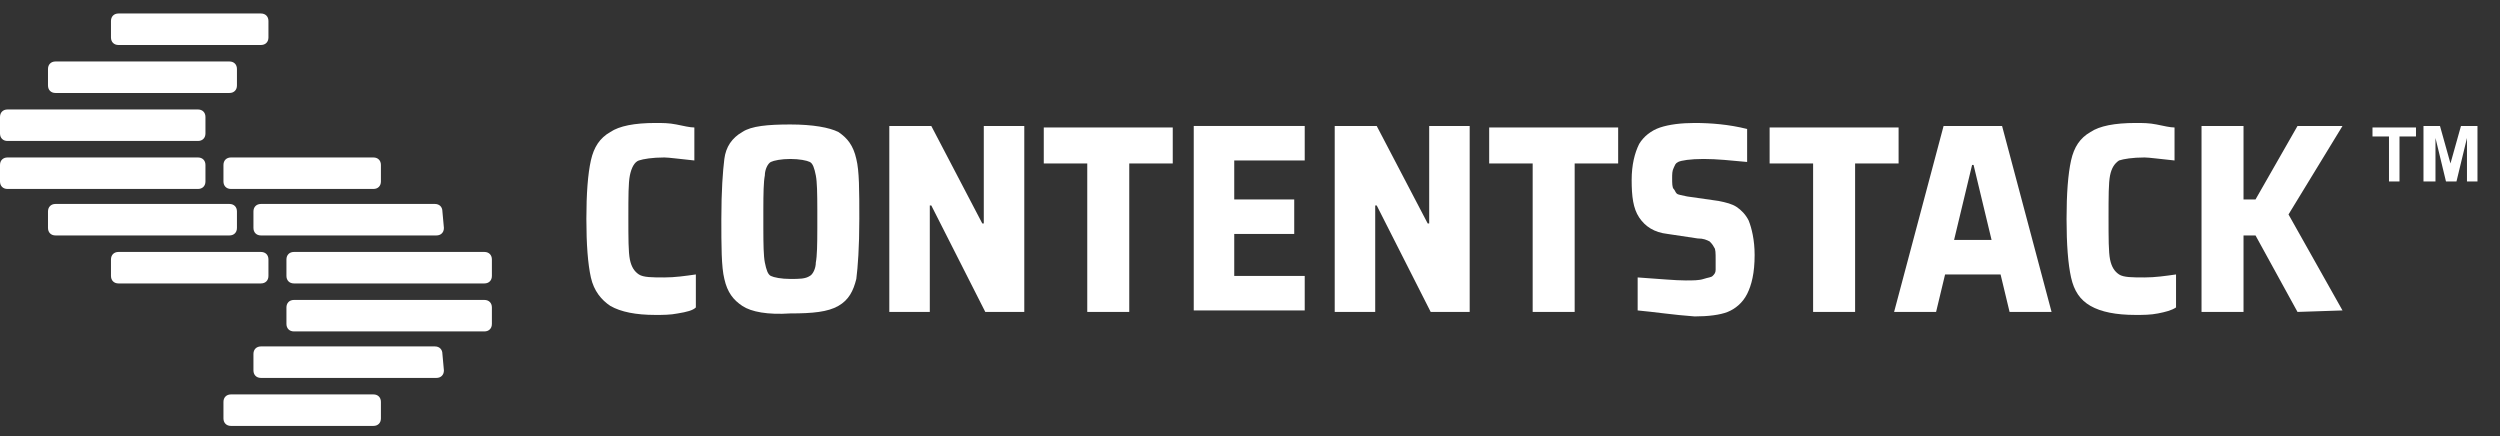 <?xml version="1.0" encoding="UTF-8"?>
<svg width="275px" height="48px" viewBox="0 0 275 48" version="1.1" xmlns="http://www.w3.org/2000/svg" xmlns:xlink="http://www.w3.org/1999/xlink">
    <rect x="0" y="0" width="275" height="48" fill="#333333" stroke="none"/>
    <title>contentstack_logo</title>
    <g id="contentstack_logo" stroke="none" stroke-width="1" fill="none" fill-rule="evenodd">
        <g id="contentstack-logo" transform="translate(0, 1.071)" fill="#FFFFFF" fill-rule="nonzero">
            <path d="M41.901,18.89 C41.901,19.384 41.571,19.714 41.076,19.714 L25.405,19.714 C24.91,19.714 24.58,19.384 24.58,18.89 L24.58,17.075 C24.58,16.58 24.91,16.25 25.405,16.25 L41.076,16.25 C41.571,16.25 41.901,16.58 41.901,17.075 L41.901,18.89 Z" id="XMLID_204_"></path>
            <path d="M48.83,24.003 C48.83,24.498 48.5,24.828 48.005,24.828 L28.704,24.828 C28.209,24.828 27.879,24.498 27.879,24.003 L27.879,22.189 C27.879,21.694 28.209,21.364 28.704,21.364 L47.84,21.364 C48.335,21.364 48.665,21.694 48.665,22.189 L48.83,24.003 L48.83,24.003 Z" id="XMLID_202_"></path>
            <path d="M54.108,29.282 C54.108,29.777 53.779,30.107 53.284,30.107 L32.333,30.107 C31.838,30.107 31.508,29.777 31.508,29.282 L31.508,27.468 C31.508,26.973 31.838,26.643 32.333,26.643 L53.284,26.643 C53.779,26.643 54.108,26.973 54.108,27.468 L54.108,29.282 L54.108,29.282 Z" id="XMLID_200_"></path>
            <path d="M54.108,34.561 C54.108,35.056 53.779,35.386 53.284,35.386 L32.333,35.386 C31.838,35.386 31.508,35.056 31.508,34.561 L31.508,32.747 C31.508,32.252 31.838,31.922 32.333,31.922 L53.284,31.922 C53.779,31.922 54.108,32.252 54.108,32.747 L54.108,34.561 L54.108,34.561 Z" id="XMLID_197_"></path>
            <path d="M48.83,39.675 C48.83,40.17 48.5,40.5 48.005,40.5 L28.704,40.5 C28.209,40.5 27.879,40.17 27.879,39.675 L27.879,37.86 C27.879,37.366 28.209,37.036 28.704,37.036 L47.84,37.036 C48.335,37.036 48.665,37.366 48.665,37.86 L48.83,39.675 L48.83,39.675 Z" id="XMLID_171_"></path>
            <path d="M41.901,44.954 C41.901,45.449 41.571,45.779 41.076,45.779 L25.405,45.779 C24.91,45.779 24.58,45.449 24.58,44.954 L24.58,43.139 C24.58,42.644 24.91,42.315 25.405,42.315 L41.076,42.315 C41.571,42.315 41.901,42.644 41.901,43.139 L41.901,44.954 Z" id="XMLID_168_"></path>
            <path d="M12.207,3.053 C12.207,3.548 12.537,3.878 13.032,3.878 L28.704,3.878 C29.199,3.878 29.529,3.548 29.529,3.053 L29.529,1.238 C29.529,0.743 29.199,0.413 28.704,0.413 L13.032,0.413 C12.537,0.413 12.207,0.743 12.207,1.238 L12.207,3.053 L12.207,3.053 Z" id="XMLID_163_"></path>
            <path d="M5.279,8.332 C5.279,8.827 5.609,9.157 6.104,9.157 L25.24,9.157 C25.735,9.157 26.064,8.827 26.064,8.332 L26.064,6.517 C26.064,6.022 25.735,5.692 25.24,5.692 L6.104,5.692 C5.609,5.692 5.279,6.022 5.279,6.517 L5.279,8.332 L5.279,8.332 Z" id="XMLID_161_"></path>
            <path d="M0,13.611 C0,14.106 0.33,14.435 0.825,14.435 L21.775,14.435 C22.27,14.435 22.6,14.106 22.6,13.611 L22.6,11.796 C22.6,11.301 22.27,10.971 21.775,10.971 L0.825,10.971 C0.33,10.971 0,11.301 0,11.796 L0,13.611 Z" id="XMLID_145_"></path>
            <path d="M0,18.89 C0,19.384 0.33,19.714 0.825,19.714 L21.775,19.714 C22.27,19.714 22.6,19.384 22.6,18.89 L22.6,17.075 C22.6,16.58 22.27,16.25 21.775,16.25 L0.825,16.25 C0.33,16.25 0,16.58 0,17.075 L0,18.89 Z" id="XMLID_141_"></path>
            <path d="M5.279,24.003 C5.279,24.498 5.609,24.828 6.104,24.828 L25.24,24.828 C25.735,24.828 26.064,24.498 26.064,24.003 L26.064,22.189 C26.064,21.694 25.735,21.364 25.24,21.364 L6.104,21.364 C5.609,21.364 5.279,21.694 5.279,22.189 L5.279,24.003 L5.279,24.003 Z" id="XMLID_129_"></path>
            <path d="M12.207,29.282 C12.207,29.777 12.537,30.107 13.032,30.107 L28.704,30.107 C29.199,30.107 29.529,29.777 29.529,29.282 L29.529,27.468 C29.529,26.973 29.199,26.643 28.704,26.643 L13.032,26.643 C12.537,26.643 12.207,26.973 12.207,27.468 L12.207,29.282 L12.207,29.282 Z" id="XMLID_127_"></path>
            <path d="M74.564,33.406 C73.739,33.571 72.914,33.571 72.09,33.571 C69.945,33.571 68.295,33.241 67.141,32.582 C66.151,31.922 65.326,30.932 64.996,29.447 C64.666,27.963 64.501,25.818 64.501,23.014 C64.501,20.209 64.666,18.065 64.996,16.58 C65.326,15.095 65.986,14.106 67.141,13.446 C68.13,12.786 69.78,12.456 72.09,12.456 C72.914,12.456 73.574,12.456 74.399,12.621 C75.224,12.786 75.884,12.951 76.379,12.951 L76.379,16.58 C74.729,16.415 73.574,16.25 73.079,16.25 C71.76,16.25 70.77,16.415 70.275,16.58 C69.78,16.745 69.45,17.405 69.285,18.23 C69.12,19.055 69.12,20.539 69.12,22.849 C69.12,25.158 69.12,26.643 69.285,27.468 C69.45,28.293 69.78,28.787 70.275,29.117 C70.77,29.447 71.76,29.447 73.079,29.447 C74.234,29.447 75.389,29.282 76.544,29.117 L76.544,32.747 C76.214,33.077 75.554,33.241 74.564,33.406 Z" id="XMLID_61_"></path>
            <path d="M86.936,12.621 C89.411,12.621 91.226,12.951 92.215,13.446 C93.205,14.106 93.865,14.93 94.195,16.415 C94.525,17.735 94.525,19.879 94.525,23.014 C94.525,26.148 94.36,28.293 94.195,29.612 C93.865,30.932 93.37,31.922 92.215,32.582 C91.061,33.241 89.411,33.406 86.936,33.406 C84.462,33.571 82.647,33.241 81.658,32.582 C80.668,31.922 80.008,31.097 79.678,29.612 C79.348,28.293 79.348,25.983 79.348,23.014 C79.348,19.879 79.513,17.735 79.678,16.415 C79.843,15.095 80.503,14.106 81.658,13.446 C82.647,12.786 84.462,12.621 86.936,12.621 Z M86.936,16.415 C85.947,16.415 85.122,16.58 84.792,16.745 C84.462,16.91 84.132,17.57 84.132,18.23 C83.993,18.924 83.971,20.204 83.968,21.97 L83.968,24.058 C83.971,25.824 83.993,27.103 84.132,27.798 C84.297,28.622 84.462,29.117 84.792,29.282 C85.122,29.447 85.947,29.612 86.936,29.612 C87.926,29.612 88.586,29.612 89.081,29.282 C89.411,29.117 89.741,28.457 89.741,27.798 C89.88,27.103 89.902,25.824 89.905,24.058 L89.905,21.97 C89.902,20.204 89.88,18.924 89.741,18.23 C89.576,17.405 89.411,16.91 89.081,16.745 C88.751,16.58 87.926,16.415 86.936,16.415 Z" id="Combined-Shape"></path>
            <polygon id="XMLID_53_" points="108.382 33.241 102.443 21.529 102.278 21.529 102.278 33.241 97.824 33.241 97.824 12.786 102.443 12.786 108.052 23.509 108.217 23.509 108.217 12.786 112.671 12.786 112.671 33.241"></polygon>
            <polygon id="XMLID_52_" points="119.599 33.241 119.599 16.91 114.815 16.91 114.815 12.951 129.002 12.951 129.002 16.91 124.218 16.91 124.218 33.241"></polygon>
            <polygon id="XMLID_51_" points="131.312 33.241 131.312 12.786 143.519 12.786 143.519 16.58 135.766 16.58 135.766 20.869 142.365 20.869 142.365 24.663 135.766 24.663 135.766 29.282 143.519 29.282 143.519 33.077 131.312 33.077"></polygon>
            <polygon id="XMLID_50_" points="157.376 33.241 151.438 21.529 151.273 21.529 151.273 33.241 146.819 33.241 146.819 12.786 151.438 12.786 157.046 23.509 157.211 23.509 157.211 12.786 161.665 12.786 161.665 33.241"></polygon>
            <polygon id="XMLID_49_" points="168.594 33.241 168.594 16.91 163.81 16.91 163.81 12.951 177.997 12.951 177.997 16.91 173.213 16.91 173.213 33.241"></polygon>
            <path d="M180.142,33.077 L180.142,29.447 C182.616,29.612 184.266,29.777 185.42,29.777 C186.245,29.777 186.905,29.777 187.4,29.612 C187.895,29.447 188.225,29.447 188.39,29.282 C188.555,29.117 188.72,28.952 188.72,28.622 C188.72,28.293 188.72,27.963 188.72,27.468 C188.72,26.808 188.72,26.313 188.555,26.148 C188.39,25.818 188.225,25.653 188.06,25.488 C187.73,25.323 187.4,25.158 186.74,25.158 L183.441,24.663 C181.956,24.498 180.966,23.838 180.307,22.849 C179.647,21.859 179.482,20.539 179.482,18.725 C179.482,17.075 179.812,15.755 180.307,14.765 C180.801,13.941 181.626,13.281 182.616,12.951 C183.606,12.621 184.926,12.456 186.41,12.456 C188.225,12.456 190.204,12.621 192.184,13.116 L192.184,16.745 C190.369,16.58 188.885,16.415 187.4,16.415 C185.915,16.415 184.926,16.58 184.596,16.745 C184.266,16.91 184.266,17.075 184.101,17.405 C183.936,17.735 183.936,18.065 183.936,18.56 C183.936,19.055 183.936,19.549 184.101,19.714 C184.266,19.879 184.266,20.044 184.431,20.209 C184.596,20.374 184.926,20.374 185.585,20.539 L189.05,21.034 C189.874,21.199 190.534,21.364 191.029,21.694 C191.524,22.024 192.019,22.519 192.349,23.179 C192.679,24.003 193.009,25.323 193.009,26.973 C193.009,28.952 192.679,30.272 192.184,31.262 C191.689,32.252 190.864,32.912 190.039,33.241 C189.215,33.571 187.895,33.736 186.41,33.736 C184.101,33.571 181.956,33.241 180.142,33.077 Z" id="XMLID_298_"></path>
            <polygon id="XMLID_296_" points="199.442 33.241 199.442 16.91 194.658 16.91 194.658 12.951 208.845 12.951 208.845 16.91 204.061 16.91 204.061 33.241"></polygon>
            <path d="M220.228,12.786 L225.672,33.241 L221.053,33.241 L220.063,29.117 L213.959,29.117 L212.97,33.241 L208.351,33.241 L213.794,12.786 L220.228,12.786 Z M217.094,17.075 L216.929,17.075 L214.949,25.323 L219.073,25.323 L217.094,17.075 Z" id="Combined-Shape"></path>
            <path d="M237.384,33.406 C236.56,33.571 235.735,33.571 234.91,33.571 C232.765,33.571 231.116,33.241 229.961,32.582 C228.806,31.922 228.146,30.932 227.816,29.447 C227.486,27.963 227.321,25.818 227.321,23.014 C227.321,20.209 227.486,18.065 227.816,16.58 C228.146,15.095 228.806,14.106 229.961,13.446 C230.951,12.786 232.6,12.456 234.91,12.456 C235.735,12.456 236.395,12.456 237.219,12.621 C238.044,12.786 238.704,12.951 239.199,12.951 L239.199,16.58 C237.549,16.415 236.395,16.25 235.9,16.25 C234.58,16.25 233.59,16.415 233.095,16.58 C232.6,16.91 232.27,17.405 232.105,18.23 C231.94,19.055 231.94,20.539 231.94,22.849 C231.94,25.158 231.94,26.643 232.105,27.468 C232.27,28.293 232.6,28.787 233.095,29.117 C233.59,29.447 234.58,29.447 235.9,29.447 C237.054,29.447 238.209,29.282 239.364,29.117 L239.364,32.747 C238.869,33.077 238.209,33.241 237.384,33.406 Z" id="XMLID_291_"></path>
            <polygon id="XMLID_289_" points="252.726 33.241 248.107 24.828 246.787 24.828 246.787 33.241 242.168 33.241 242.168 12.786 246.787 12.786 246.787 20.869 248.107 20.869 252.726 12.786 257.675 12.786 251.736 22.519 257.675 33.077"></polygon>
            <polygon id="XMLID_235_" points="262.789 18.89 262.789 13.941 260.974 13.941 260.974 12.951 265.758 12.951 265.758 13.941 263.944 13.941 263.944 18.89"></polygon>
            <polygon id="XMLID_205_" points="266.583 18.89 266.583 12.786 268.398 12.786 269.552 16.91 270.707 12.786 272.522 12.786 272.522 18.89 271.367 18.89 271.367 14.106 270.212 18.89 269.058 18.89 267.903 14.106 267.903 18.89"></polygon>
        </g>
    </g>
</svg>